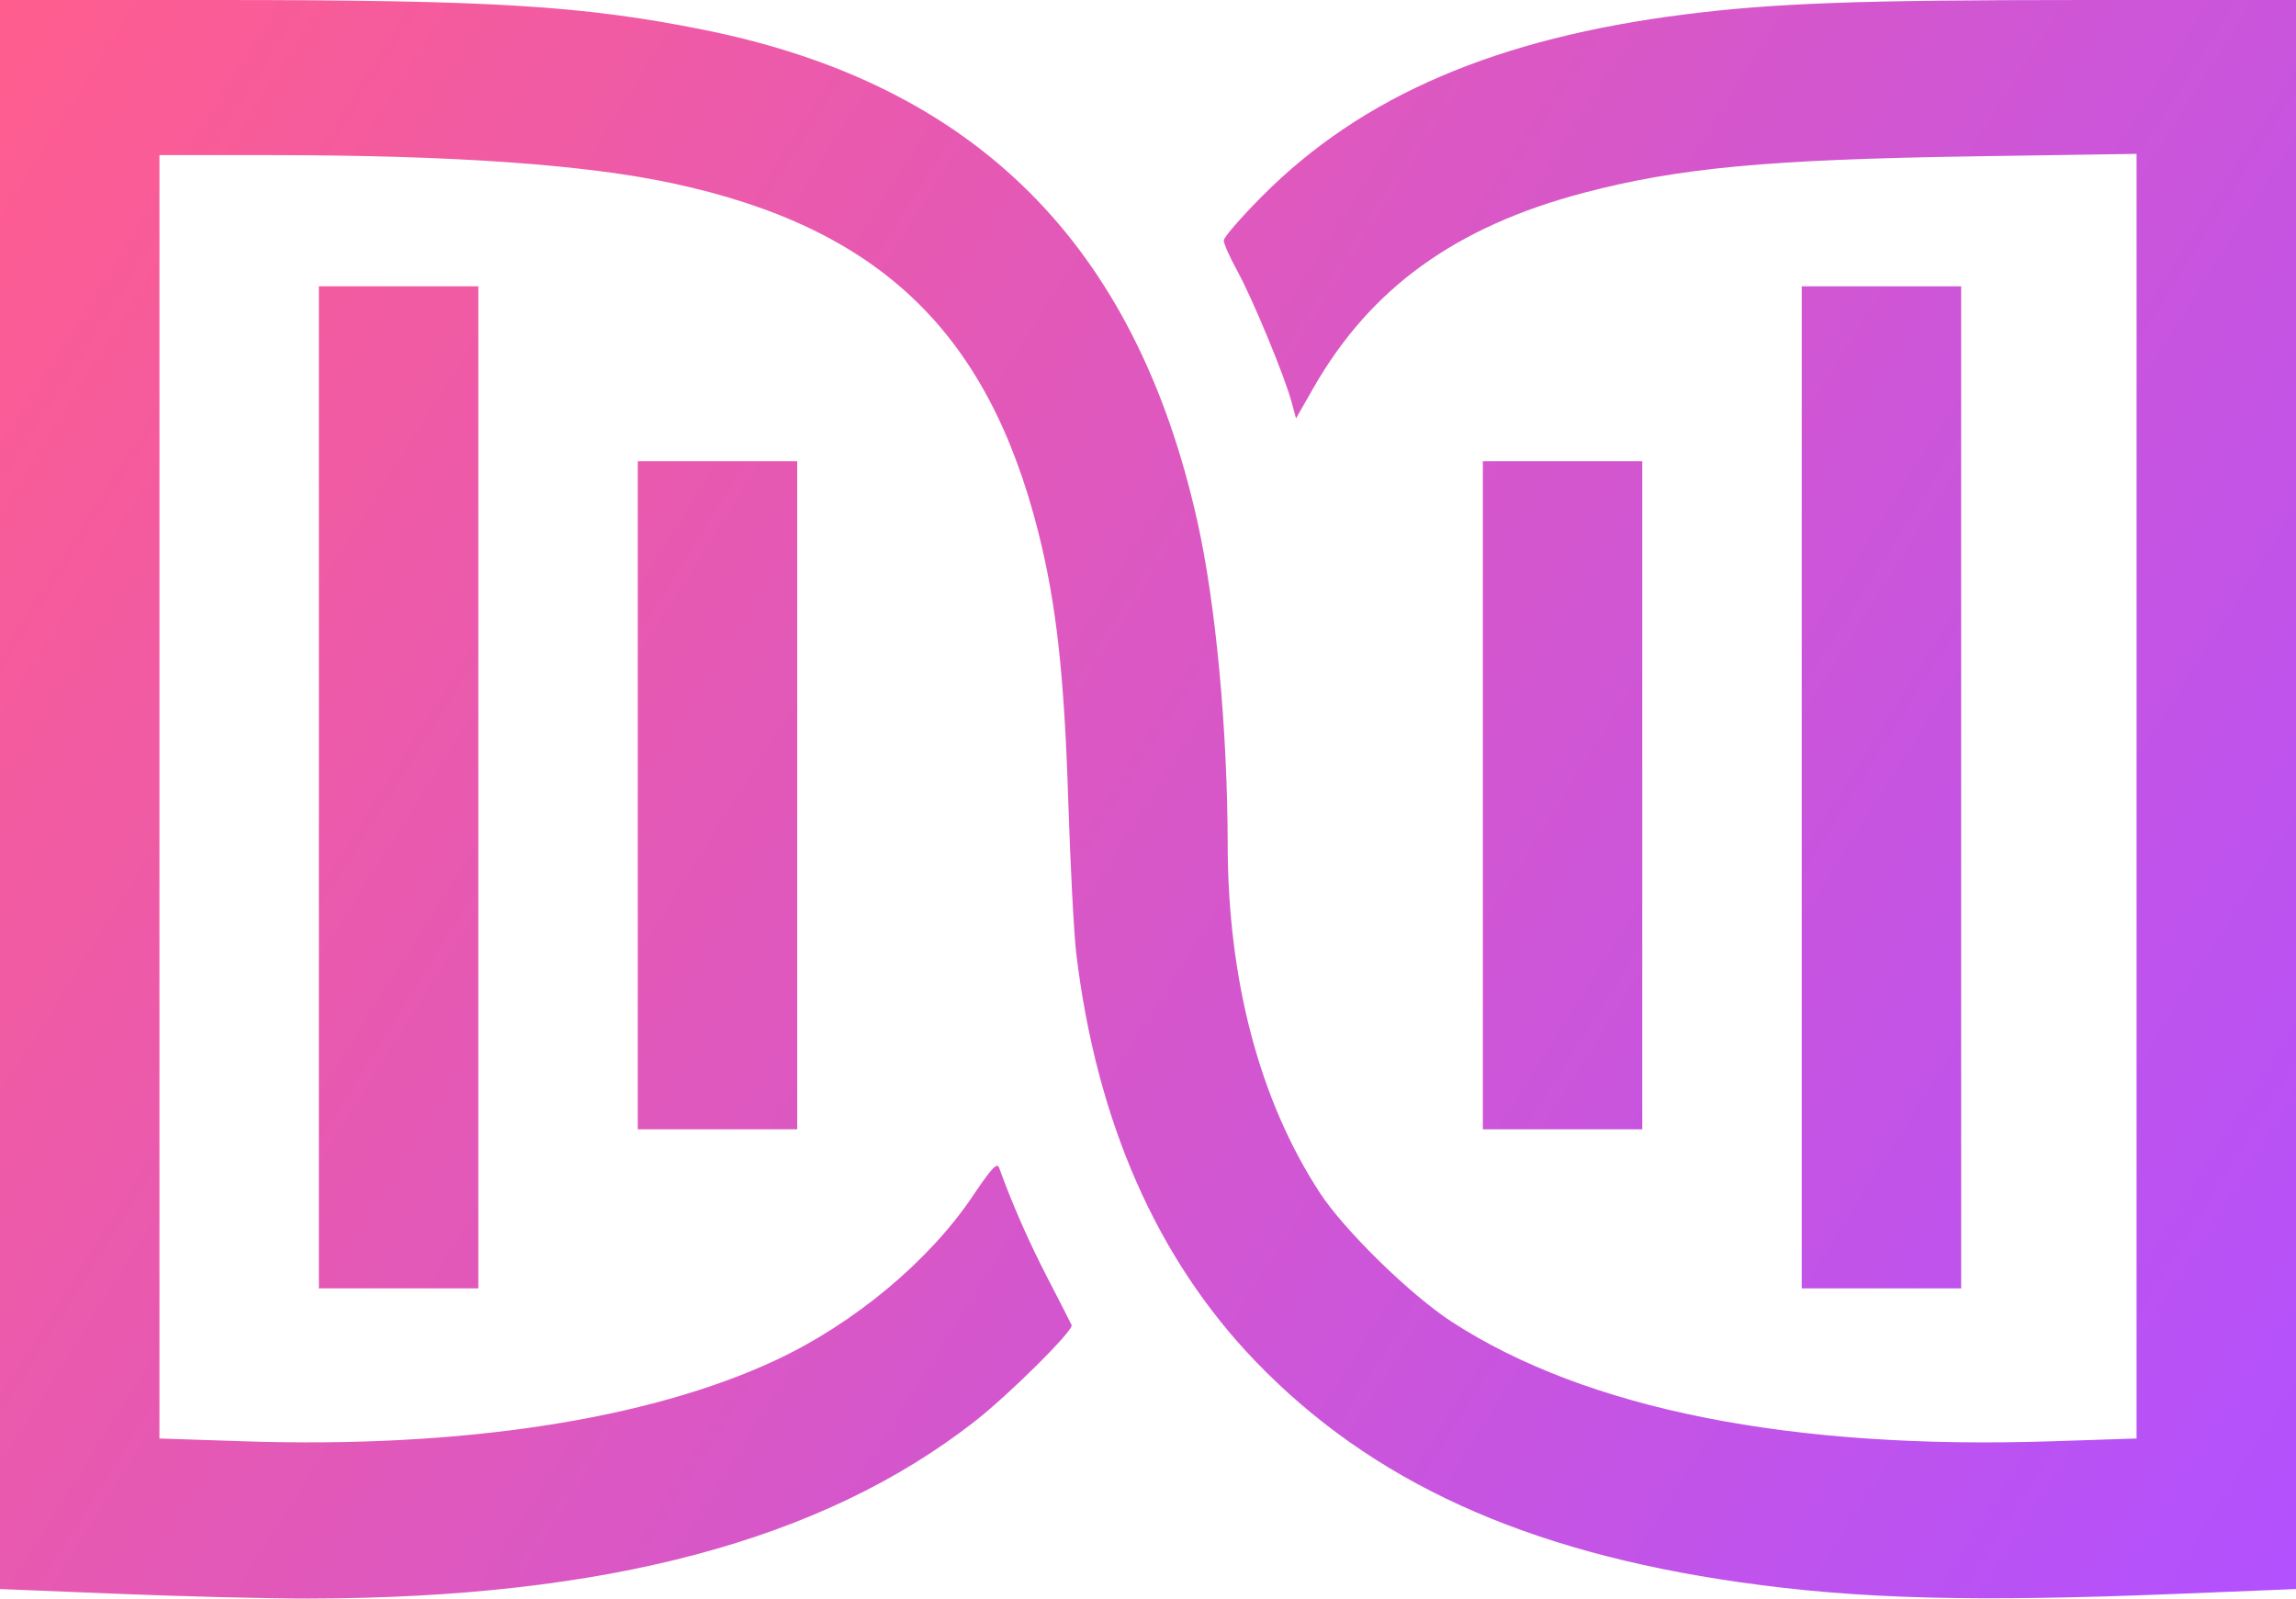 <svg width="158" height="110" viewBox="0 0 158 110" fill="none" xmlns="http://www.w3.org/2000/svg">
<path fill-rule="evenodd" clip-rule="evenodd" d="M0 109.346L8.161 109.677C12.649 109.858 18.543 110.004 21.259 110C41.694 109.97 56.565 106.016 67.068 97.817C69.454 95.954 73.896 91.542 73.745 91.185C73.693 91.063 72.952 89.613 72.098 87.962C70.794 85.443 69.641 82.818 68.757 80.359C68.617 79.967 68.231 80.379 66.956 82.28C63.947 86.767 58.786 91.071 53.391 93.594C44.618 97.695 31.671 99.671 16.801 99.179L10.972 98.986V10.671L18.584 10.674C31.162 10.678 40.278 11.319 46.332 12.623C60.505 15.677 67.981 22.828 71.464 36.666C72.691 41.54 73.235 46.426 73.512 55.069C73.655 59.546 73.903 64.287 74.061 65.603C75.456 77.169 79.598 86.603 86.38 93.656C94.347 101.942 104.93 106.772 119.734 108.879C127.873 110.038 135.761 110.247 149.839 109.677L158 109.346V0L143.119 0.001C127.974 0.002 122.153 0.212 116.031 0.98C103.006 2.614 93.753 6.579 86.886 13.468C85.415 14.944 84.212 16.33 84.212 16.549C84.212 16.767 84.637 17.72 85.157 18.666C86.193 20.55 88.404 25.891 88.883 27.668L89.186 28.79L90.386 26.69C94.307 19.826 100.174 15.591 108.978 13.27C115.498 11.552 121.69 10.973 135.85 10.758L147.028 10.588V98.986L141.199 99.178C123.229 99.768 109.187 96.974 99.918 90.966C97.078 89.125 92.515 84.668 90.831 82.088C86.692 75.75 84.502 67.49 84.484 58.146C84.469 50.138 83.66 41.521 82.39 35.845C78.125 16.782 67.107 5.811 48.455 2.057C40.146 0.385 33.861 0 14.886 0H0V109.346ZM21.944 88.655H32.917V19.701H21.944V88.655ZM123.986 88.655H134.958V19.701H123.986V88.655ZM43.889 77.71H54.861V31.741H43.889V77.71ZM102.042 77.71H113.014V31.741H102.042V77.71Z" fill="url(#paint0_linear_849_23)"/>
<defs>
<linearGradient id="paint0_linear_849_23" x1="0" y1="0" x2="162.699" y2="102.545" gradientUnits="userSpaceOnUse">
<stop stop-color="#FF5D8E"/>
<stop offset="1" stop-color="#B251FF"/>
</linearGradient>
</defs>
</svg>
